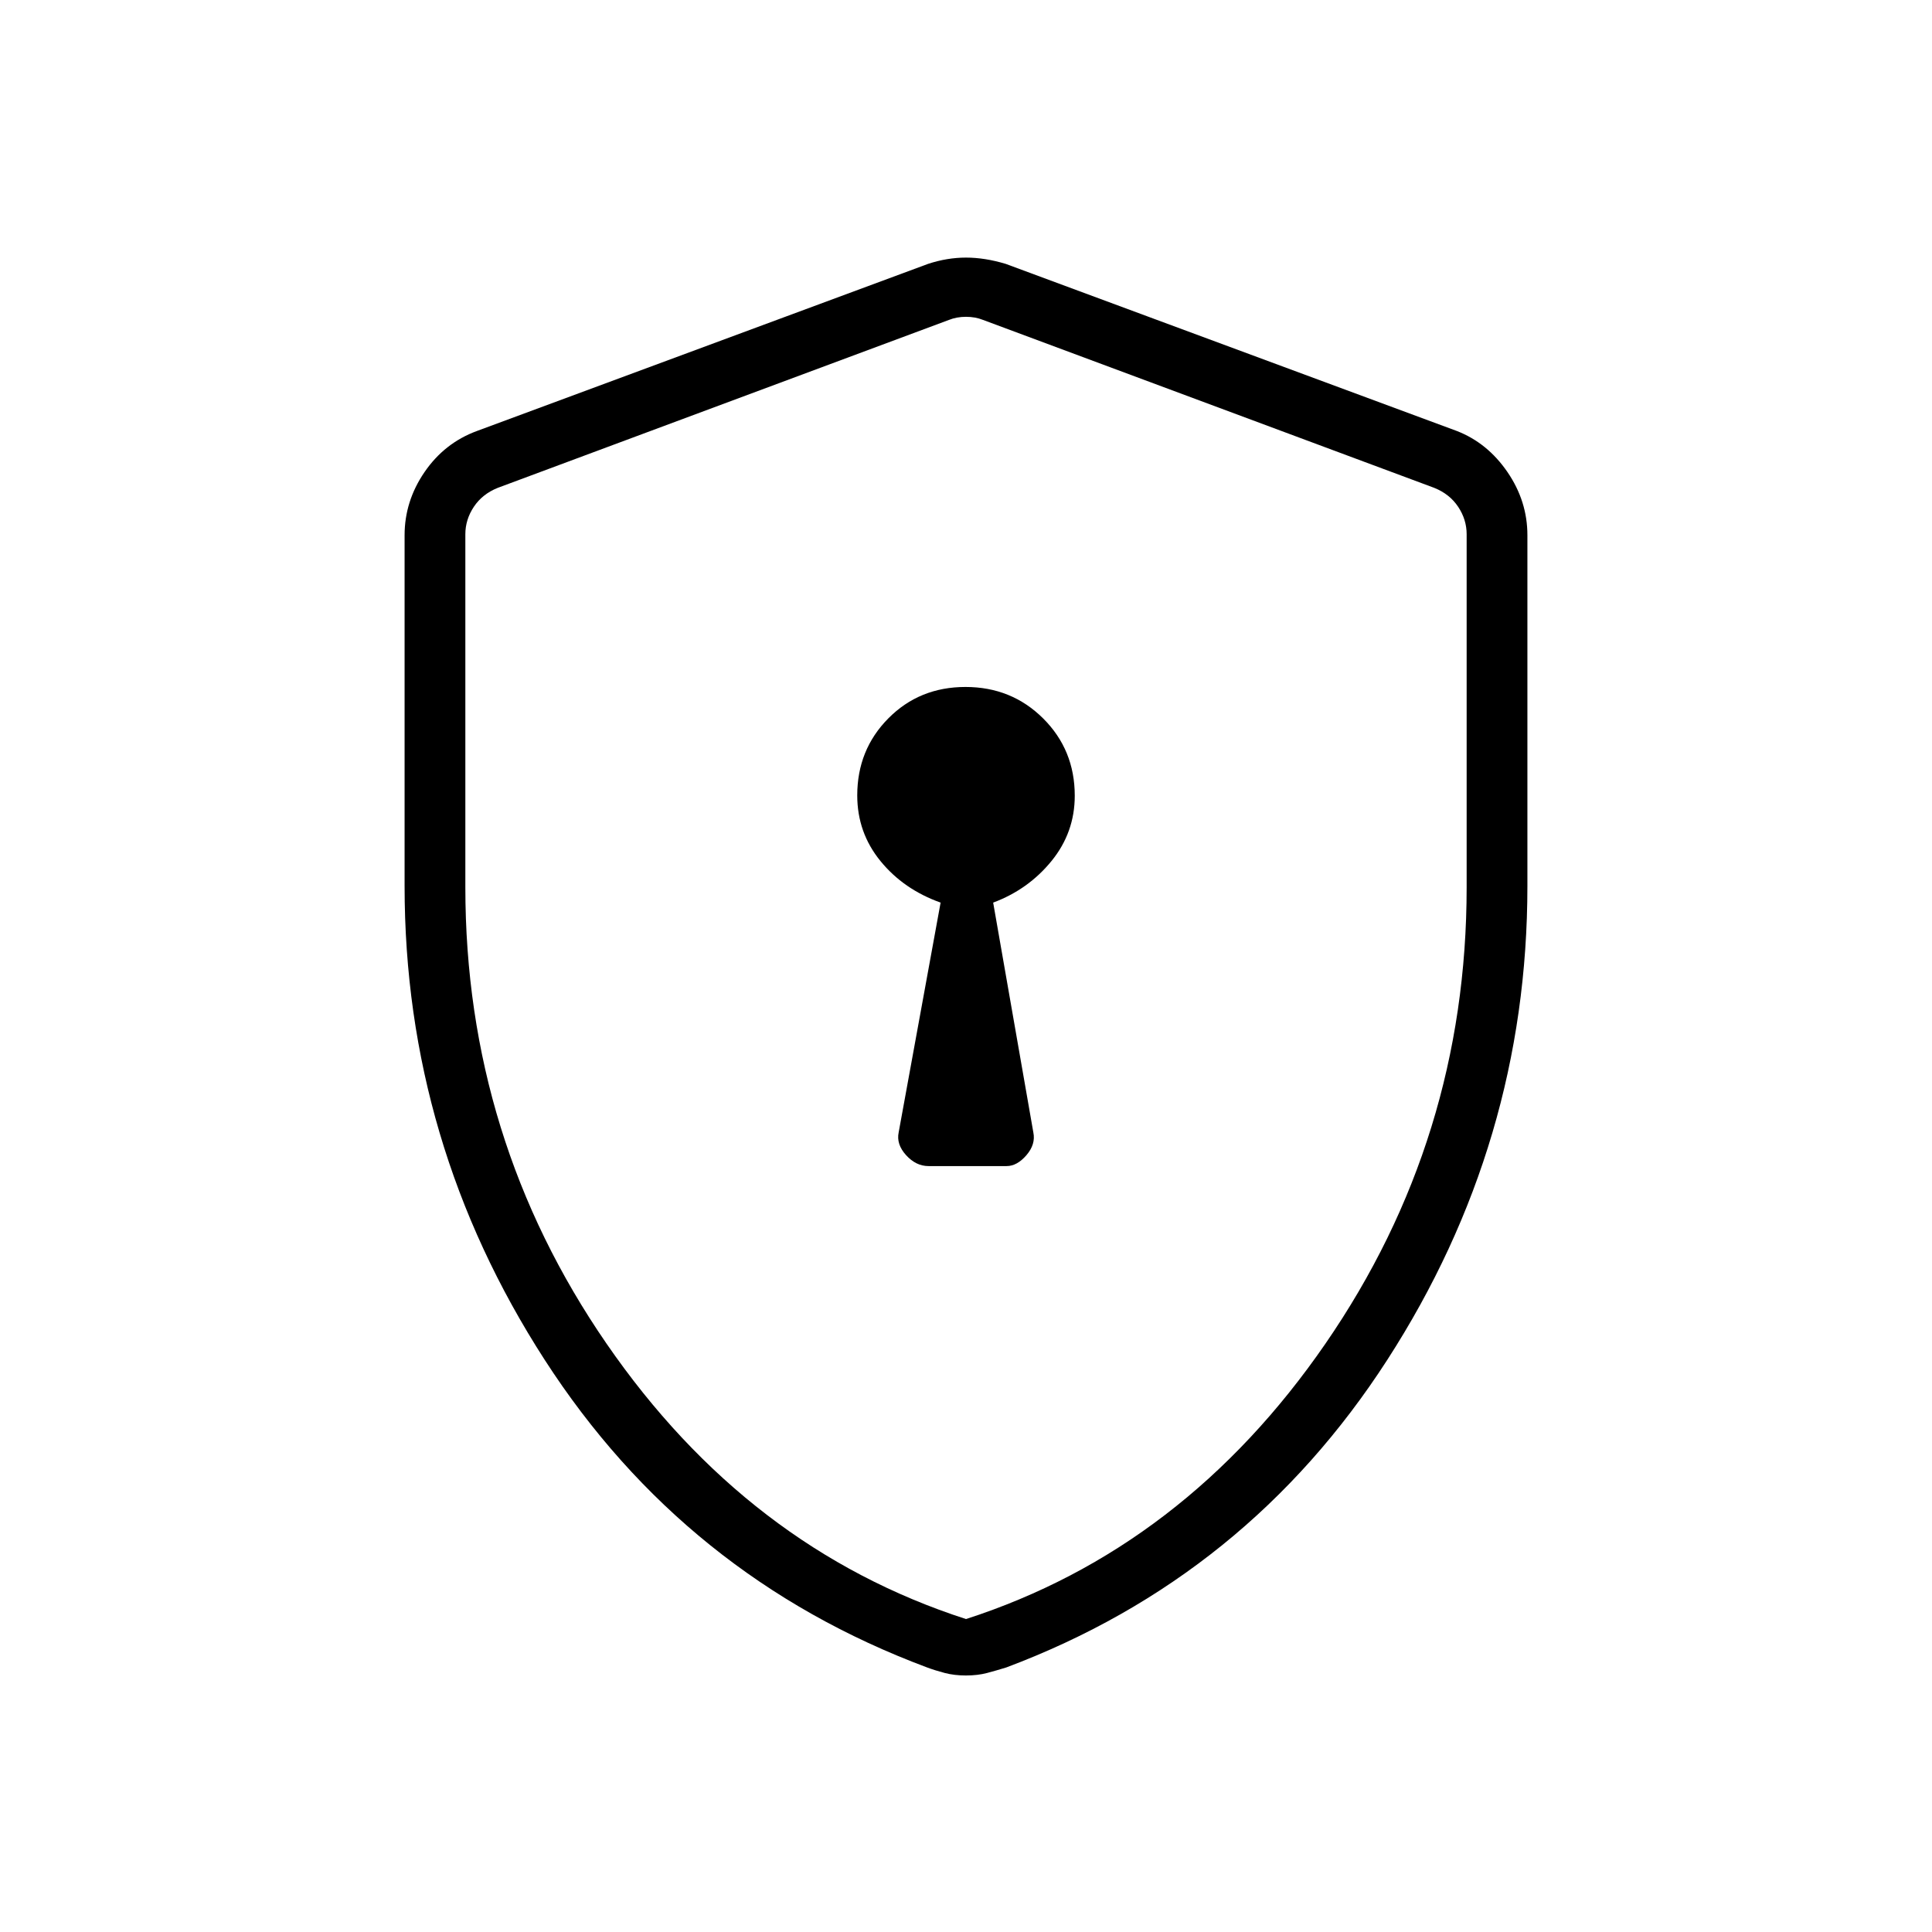 <svg xmlns="http://www.w3.org/2000/svg" height="48" viewBox="0 -960 960 960" width="48"><path d="M461.38-380.58h38.81q5.17 0 9.84-5.42 4.66-5.42 3.43-11.31L493.5-511.5q17.51-6.54 29.02-20.71 11.52-14.18 11.52-32.41 0-22.76-15.71-38.4-15.72-15.63-38.58-15.63-22.87 0-38.33 15.59-15.46 15.6-15.46 38.31 0 18.46 11.52 32.58 11.51 14.13 29.9 20.67l-20.84 114.19q-1.23 5.89 3.69 11.31 4.91 5.42 11.15 5.42ZM480-127.46q-5.78 0-10.56-1.25-4.77-1.25-8.79-2.75-120.38-44.96-190-152.85-69.61-107.88-69.61-235.46v-174.27q0-16.94 9.92-31.41 9.93-14.48 26.04-20.4l224.15-83.03Q470.63-832 480-832q9.37 0 19.73 3.12l224.15 83.03q15.23 5.92 25.16 20.4 9.92 14.47 9.92 31.41v174.27q0 127.58-69.61 235.46-69.62 107.89-189.3 152.85-4.84 1.5-9.55 2.75-4.72 1.25-10.5 1.25Zm0-28.04q108.51-35.07 178.64-136.89 70.13-101.83 70.13-226.76v-175.39q0-7.3-4.23-13.65-4.23-6.35-11.92-9.42l-224.16-83.43q-3.84-1.54-8.46-1.54-4.62 0-8.46 1.54l-224.16 83.43q-7.69 3.07-11.92 9.42-4.23 6.35-4.23 13.65v175.39q0 124.93 70.13 226.76Q371.49-190.57 480-155.5Zm0-323.35Z"/></svg>